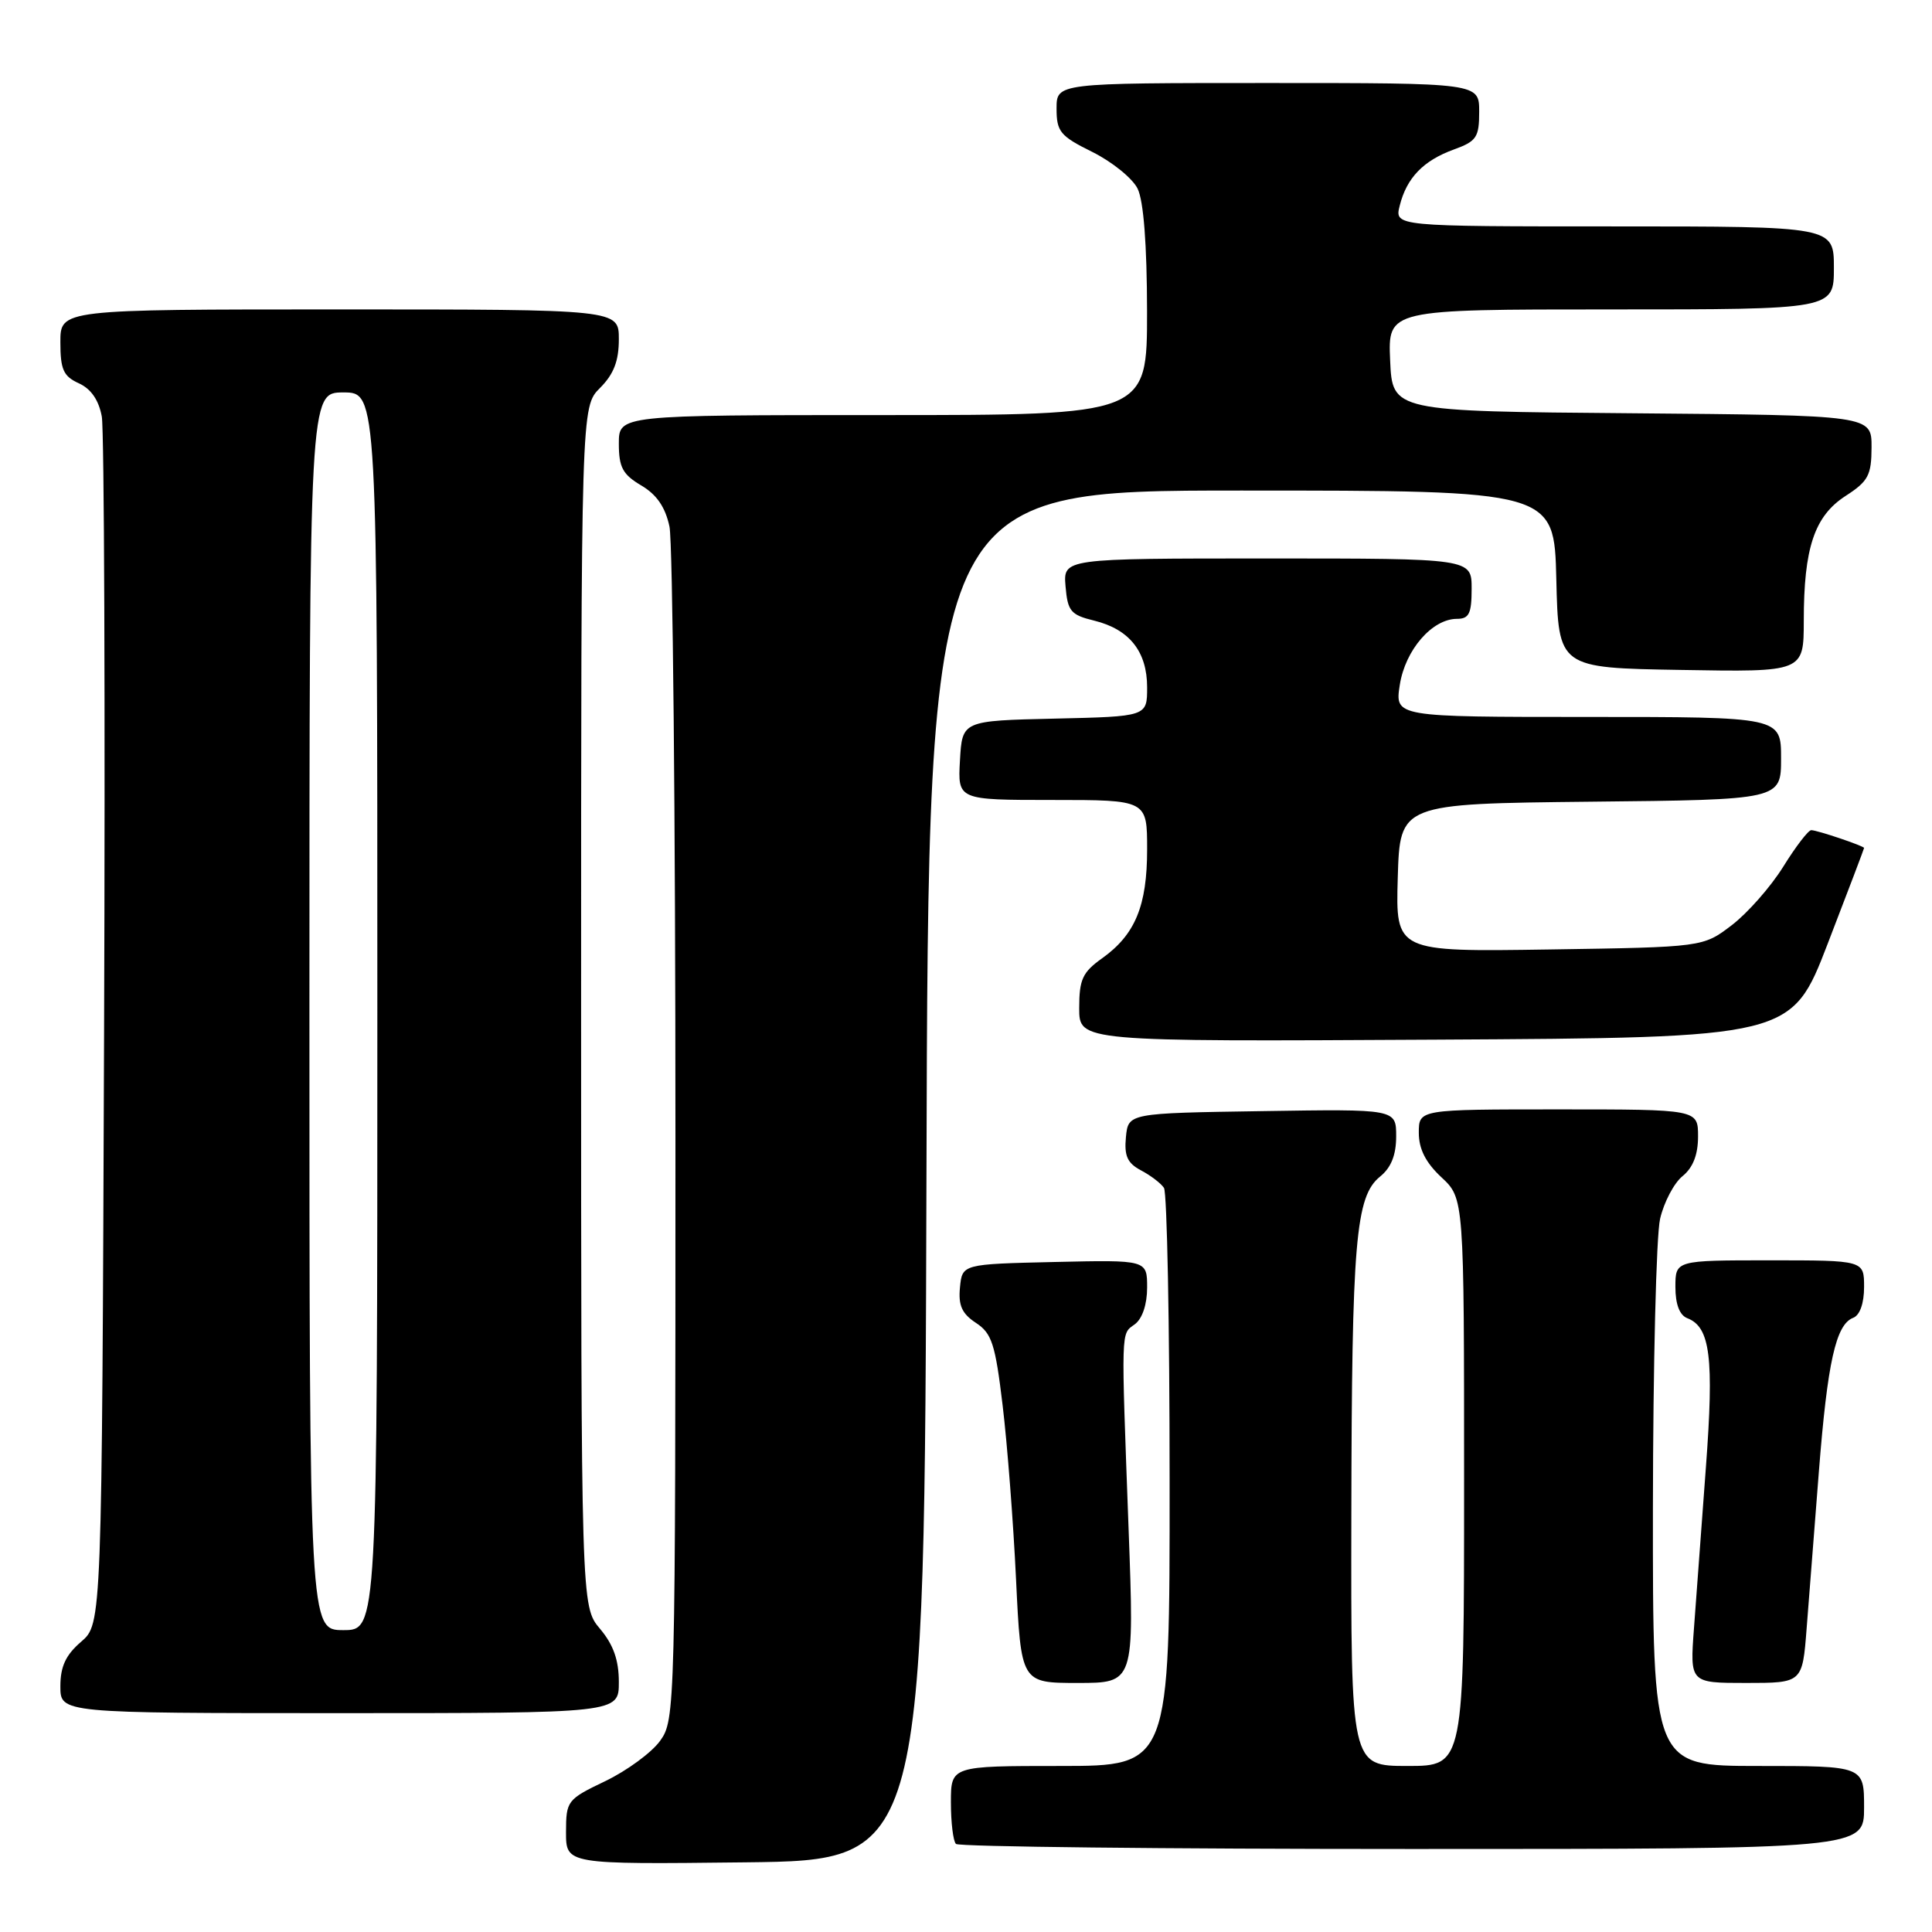 <?xml version="1.0" encoding="UTF-8" standalone="no"?>
<!DOCTYPE svg PUBLIC "-//W3C//DTD SVG 1.1//EN" "http://www.w3.org/Graphics/SVG/1.1/DTD/svg11.dtd" >
<svg xmlns="http://www.w3.org/2000/svg" xmlns:xlink="http://www.w3.org/1999/xlink" version="1.1" viewBox="0 0 256 256">
 <g >
 <path fill="currentColor"
d=" M 122.76 155.75 C 123.01 65.00 123.01 65.00 164.47 65.00 C 205.94 65.00 205.94 65.00 206.22 76.75 C 206.50 88.50 206.50 88.50 222.75 88.77 C 239.00 89.05 239.00 89.05 239.01 82.27 C 239.01 72.60 240.42 68.39 244.54 65.72 C 247.56 63.77 247.98 62.98 247.99 59.26 C 248.00 55.03 248.00 55.03 216.25 54.76 C 184.50 54.50 184.50 54.50 184.20 47.75 C 183.91 41.00 183.91 41.00 213.45 41.00 C 243.00 41.00 243.00 41.00 243.00 35.50 C 243.00 30.00 243.00 30.00 213.89 30.00 C 184.78 30.00 184.78 30.00 185.47 27.25 C 186.39 23.56 188.60 21.28 192.64 19.81 C 195.65 18.72 196.00 18.20 196.00 14.80 C 196.00 11.00 196.00 11.00 168.00 11.00 C 140.00 11.00 140.00 11.00 140.00 14.39 C 140.00 17.45 140.48 18.03 144.75 20.14 C 147.36 21.44 150.06 23.62 150.74 25.00 C 151.53 26.61 151.98 32.38 151.99 41.25 C 152.00 55.00 152.00 55.00 117.00 55.00 C 82.00 55.00 82.00 55.00 82.00 58.78 C 82.00 61.92 82.51 62.87 84.96 64.32 C 87.02 65.53 88.16 67.20 88.71 69.78 C 89.14 71.83 89.50 108.23 89.50 150.68 C 89.50 226.73 89.47 227.89 87.46 230.68 C 86.34 232.23 83.08 234.62 80.22 236.00 C 75.14 238.43 75.01 238.61 75.00 242.77 C 75.00 247.04 75.00 247.04 98.75 246.77 C 122.50 246.50 122.50 246.50 122.76 155.75 Z  M 247.00 239.50 C 247.00 234.00 247.00 234.00 233.00 234.00 C 219.00 234.00 219.00 234.00 219.02 199.75 C 219.04 180.91 219.46 163.70 219.97 161.50 C 220.48 159.30 221.82 156.75 222.95 155.84 C 224.33 154.72 225.00 153.00 225.00 150.59 C 225.00 147.00 225.00 147.00 206.50 147.00 C 188.00 147.00 188.00 147.00 188.00 150.10 C 188.00 152.25 188.91 154.05 191.00 156.00 C 194.00 158.80 194.00 158.80 194.00 196.40 C 194.00 234.00 194.00 234.00 186.50 234.00 C 179.00 234.00 179.00 234.00 179.06 200.75 C 179.12 164.35 179.62 158.54 182.87 155.90 C 184.33 154.72 185.00 153.05 185.00 150.57 C 185.00 146.95 185.00 146.95 167.25 147.23 C 149.50 147.50 149.50 147.50 149.19 150.68 C 148.95 153.17 149.39 154.13 151.19 155.08 C 152.46 155.75 153.83 156.79 154.23 157.40 C 154.64 158.00 154.98 175.49 154.98 196.25 C 155.00 234.00 155.00 234.00 140.50 234.00 C 126.00 234.00 126.00 234.00 126.00 238.83 C 126.00 241.49 126.30 243.97 126.67 244.33 C 127.03 244.70 154.26 245.00 187.17 245.00 C 247.00 245.00 247.00 245.00 247.00 239.50 Z  M 82.00 222.89 C 82.00 219.97 81.28 217.93 79.50 215.82 C 77.00 212.85 77.00 212.85 77.00 133.38 C 77.00 53.91 77.00 53.91 79.50 51.41 C 81.32 49.59 82.00 47.84 82.00 44.95 C 82.00 41.00 82.00 41.00 45.00 41.00 C 8.00 41.00 8.00 41.00 8.00 45.34 C 8.00 48.97 8.40 49.86 10.45 50.79 C 12.07 51.53 13.09 53.02 13.49 55.20 C 13.81 57.02 13.95 93.75 13.79 136.84 C 13.50 215.17 13.50 215.17 10.75 217.54 C 8.71 219.29 8.00 220.82 8.00 223.45 C 8.00 227.00 8.00 227.00 45.00 227.00 C 82.00 227.00 82.00 227.00 82.00 222.89 Z  M 149.55 202.75 C 148.55 175.61 148.51 176.83 150.36 175.48 C 151.36 174.74 152.00 172.85 152.00 170.61 C 152.00 166.94 152.00 166.94 139.75 167.22 C 127.50 167.50 127.50 167.50 127.20 170.60 C 126.97 172.97 127.46 174.07 129.32 175.29 C 131.42 176.67 131.88 178.08 132.85 186.19 C 133.47 191.31 134.27 201.69 134.63 209.25 C 135.29 223.00 135.29 223.00 142.80 223.00 C 150.30 223.00 150.30 223.00 149.55 202.75 Z  M 239.39 215.75 C 239.71 211.76 240.43 202.43 241.01 195.00 C 242.15 180.49 243.26 175.50 245.55 174.62 C 246.44 174.28 247.00 172.70 247.00 170.53 C 247.00 167.00 247.00 167.00 234.50 167.00 C 222.00 167.00 222.00 167.00 222.00 170.53 C 222.00 172.82 222.55 174.27 223.58 174.67 C 226.62 175.84 227.13 179.87 226.04 194.43 C 225.47 202.17 224.76 211.76 224.46 215.75 C 223.92 223.00 223.92 223.00 231.37 223.00 C 238.83 223.00 238.83 223.00 239.39 215.75 Z  M 242.19 125.02 C 244.84 118.15 247.00 112.46 247.00 112.36 C 247.00 112.10 240.78 110.00 240.00 110.00 C 239.61 110.00 237.94 112.18 236.29 114.84 C 234.63 117.51 231.56 120.99 229.47 122.59 C 225.66 125.50 225.66 125.50 205.29 125.81 C 184.93 126.12 184.93 126.12 185.21 116.31 C 185.50 106.50 185.50 106.50 210.75 106.23 C 236.00 105.97 236.00 105.97 236.00 100.48 C 236.00 95.00 236.00 95.00 210.41 95.00 C 184.82 95.00 184.82 95.00 185.48 90.75 C 186.20 86.12 189.77 82.00 193.06 82.00 C 194.66 82.00 195.00 81.30 195.00 78.00 C 195.00 74.00 195.00 74.00 167.94 74.00 C 140.88 74.00 140.88 74.00 141.19 77.69 C 141.47 80.99 141.87 81.48 145.00 82.24 C 149.66 83.39 152.00 86.34 152.00 91.08 C 152.00 94.94 152.00 94.94 139.75 95.22 C 127.50 95.50 127.50 95.50 127.20 100.75 C 126.90 106.00 126.90 106.00 139.45 106.00 C 152.00 106.00 152.00 106.00 152.00 112.55 C 152.00 120.04 150.42 123.85 146.02 126.99 C 143.44 128.83 143.00 129.78 143.00 133.58 C 143.00 138.02 143.00 138.02 190.19 137.76 C 237.38 137.50 237.38 137.50 242.19 125.02 Z  M 41.00 134.00 C 41.00 52.00 41.00 52.00 45.50 52.00 C 50.00 52.00 50.00 52.00 50.00 134.00 C 50.00 216.00 50.00 216.00 45.50 216.00 C 41.00 216.00 41.00 216.00 41.00 134.00 Z "/>
</g>
</svg>
